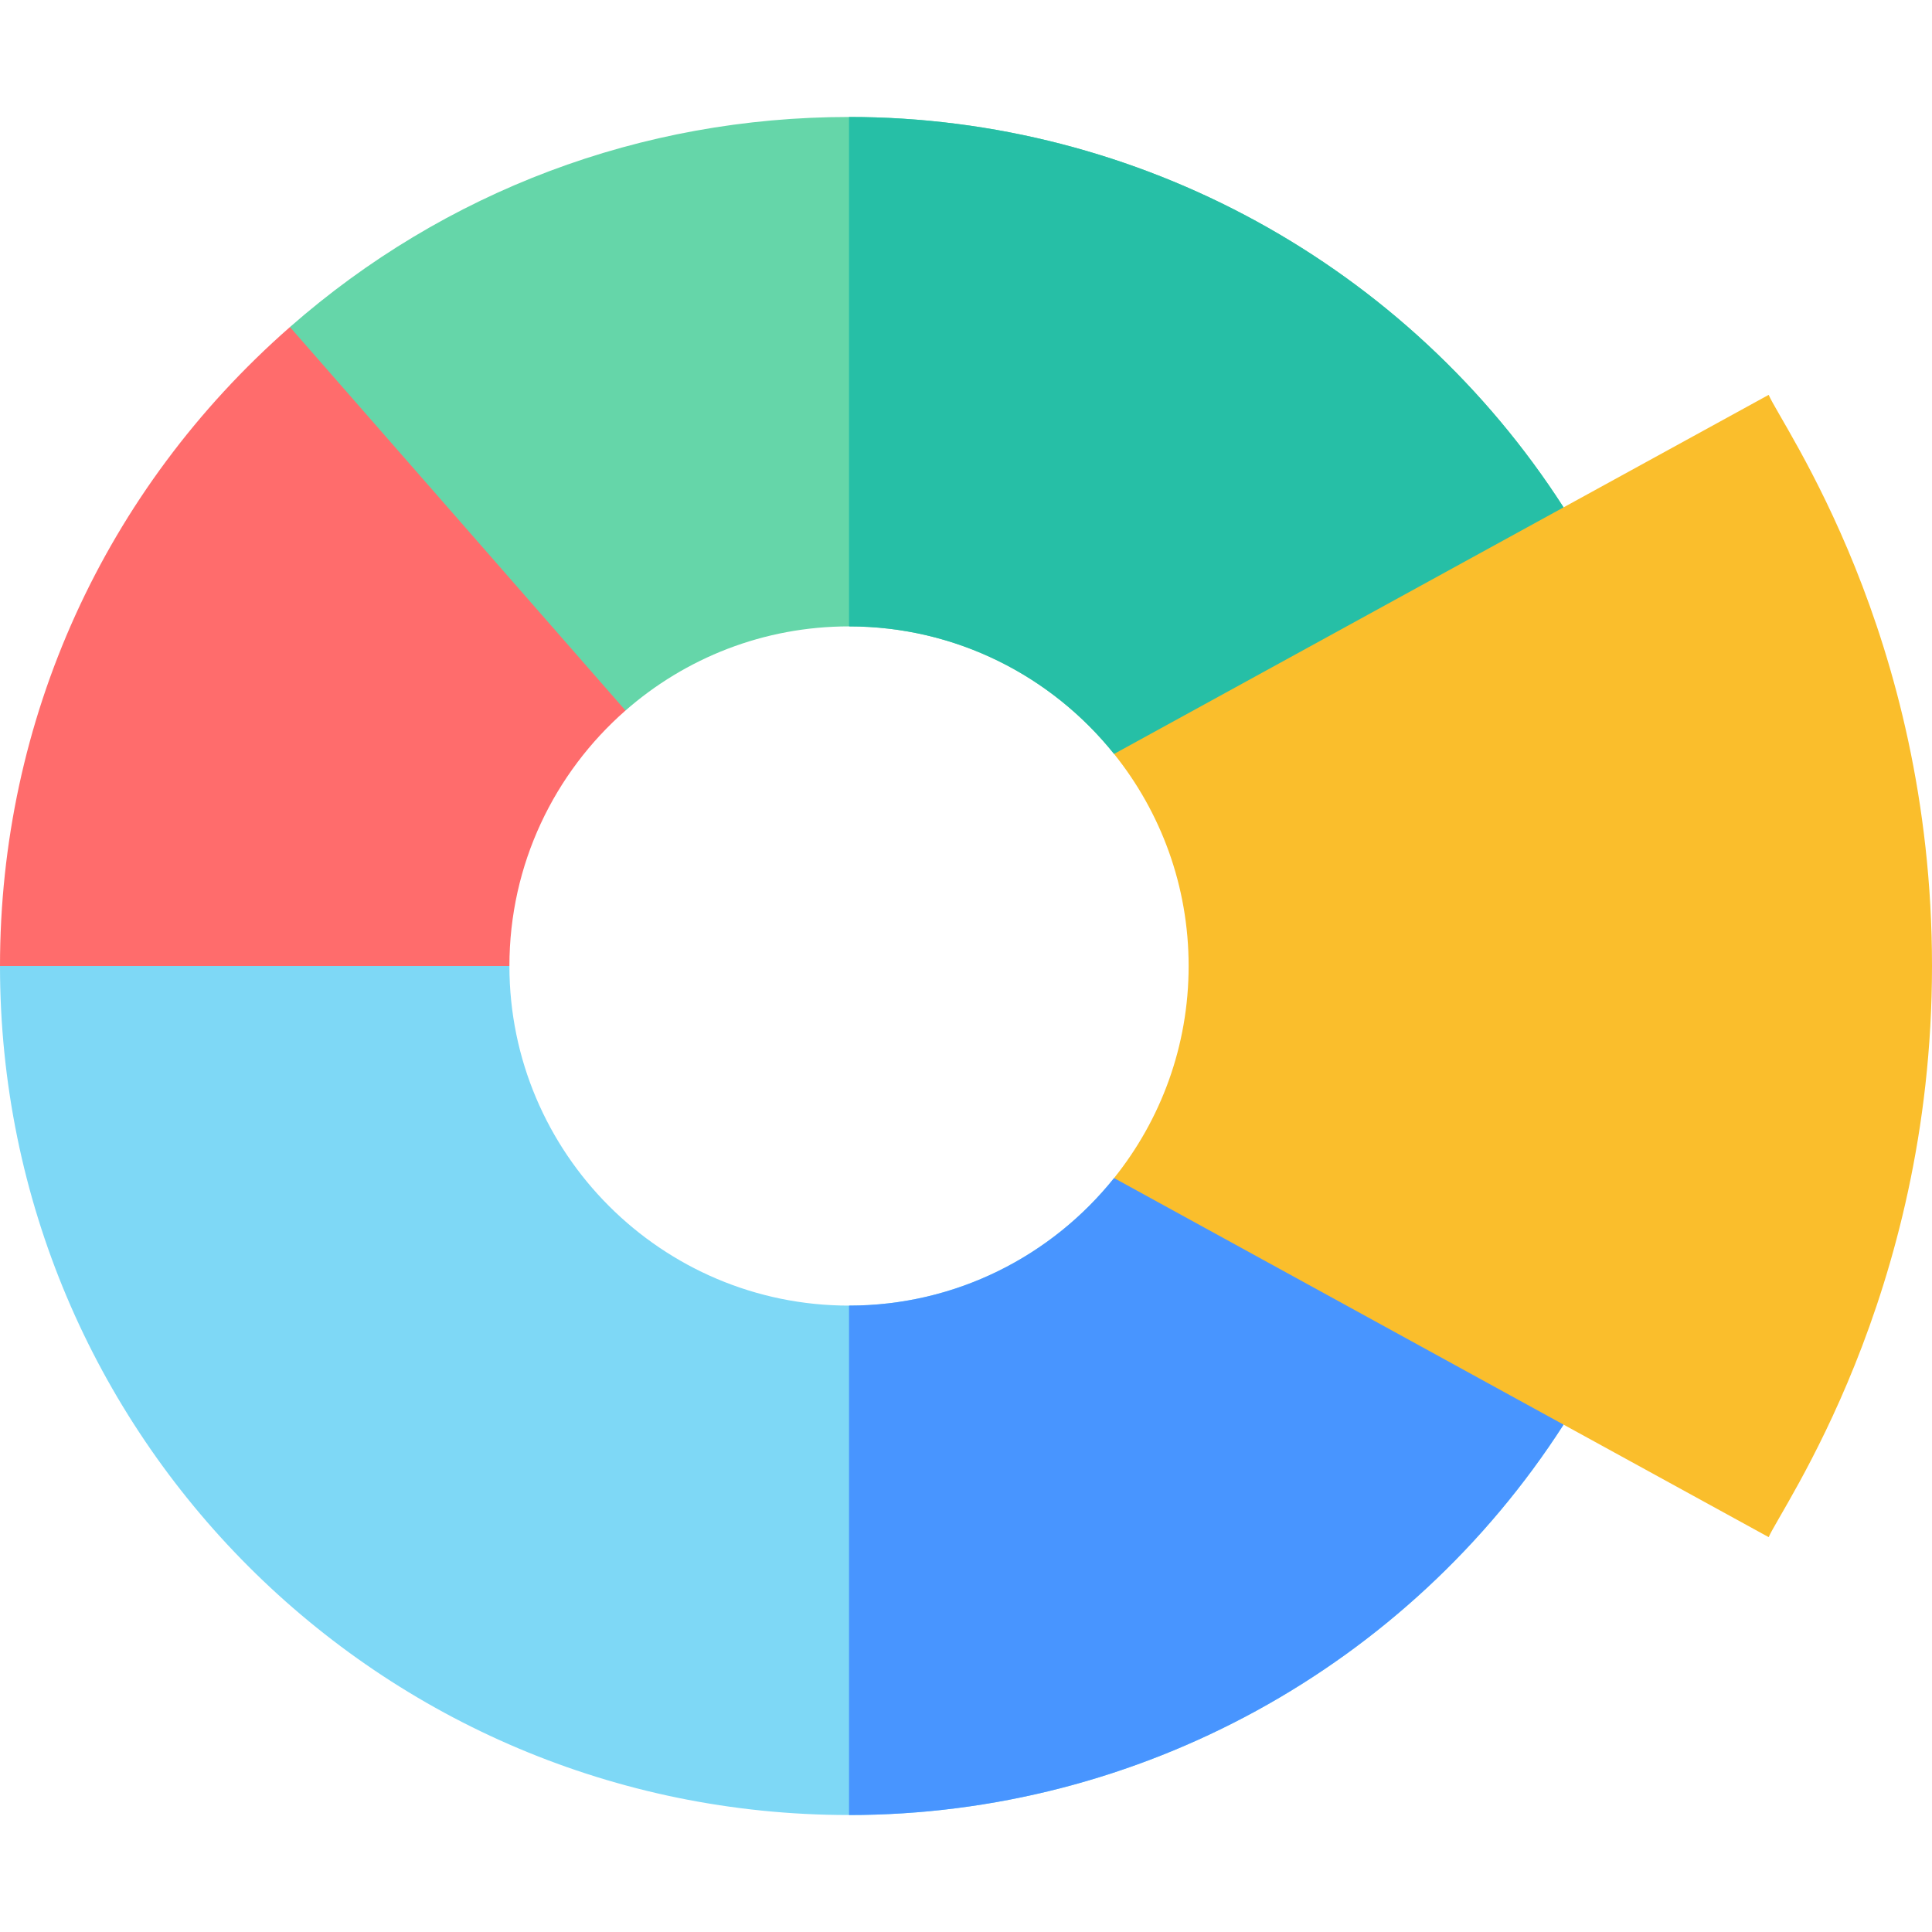 <svg id="Capa_1" enable-background="new 0 0 512 512" height="512" viewBox="0 0 512 512" width="512" xmlns="http://www.w3.org/2000/svg"><g><g><path d="m414.37 134.46-38.87 58.04-80.26 7.3c-16.49-20.59-41.85-33.8-70.24-33.8-22.67 0-43.41 8.42-59.24 22.3l-68.76-30.3-20.16-71.33c41.02-36 93.08-55.67 148.16-55.67 76.83 0 148.14 39.3 189.37 103.46z" fill="#65d6a9"/><path d="m414.37 134.46-38.87 58.04-80.26 7.3c-16.49-20.59-41.85-33.8-70.24-33.8v-135c76.83 0 148.14 39.3 189.37 103.46z" fill="#26bfa6"/><path d="m414.37 377.54c-41.23 64.16-112.54 103.46-189.37 103.46-124.37 0-225-100.64-225-225l62-25 73 25c0 49.64 40.38 90 90 90 28.39 0 53.75-13.21 70.24-33.8l72.76 15.8z" fill="#7ed8f6"/><path d="m414.37 377.54c-41.23 64.16-112.54 103.46-189.37 103.46v-135c28.39 0 53.75-13.21 70.24-33.8l72.76 15.8z" fill="#4895ff"/></g><path d="m165.76 188.3c-18.84 16.51-30.76 40.74-30.76 67.7h-135c0-65.205 27.582-126.131 76.84-169.33z" fill="#ff6c6c"/><path d="m468.72 104.64c-.336.184-173.364 95.096-173.48 95.16 12.37 15.41 19.76 34.95 19.76 56.2s-7.39 40.79-19.76 56.2c.113.062 173.367 95.098 173.48 95.16 3.137-7.472 43.28-63.762 43.28-151.36 0-87.963-39.924-143.365-43.28-151.36z" fill="#fabe2c"/></g></svg>